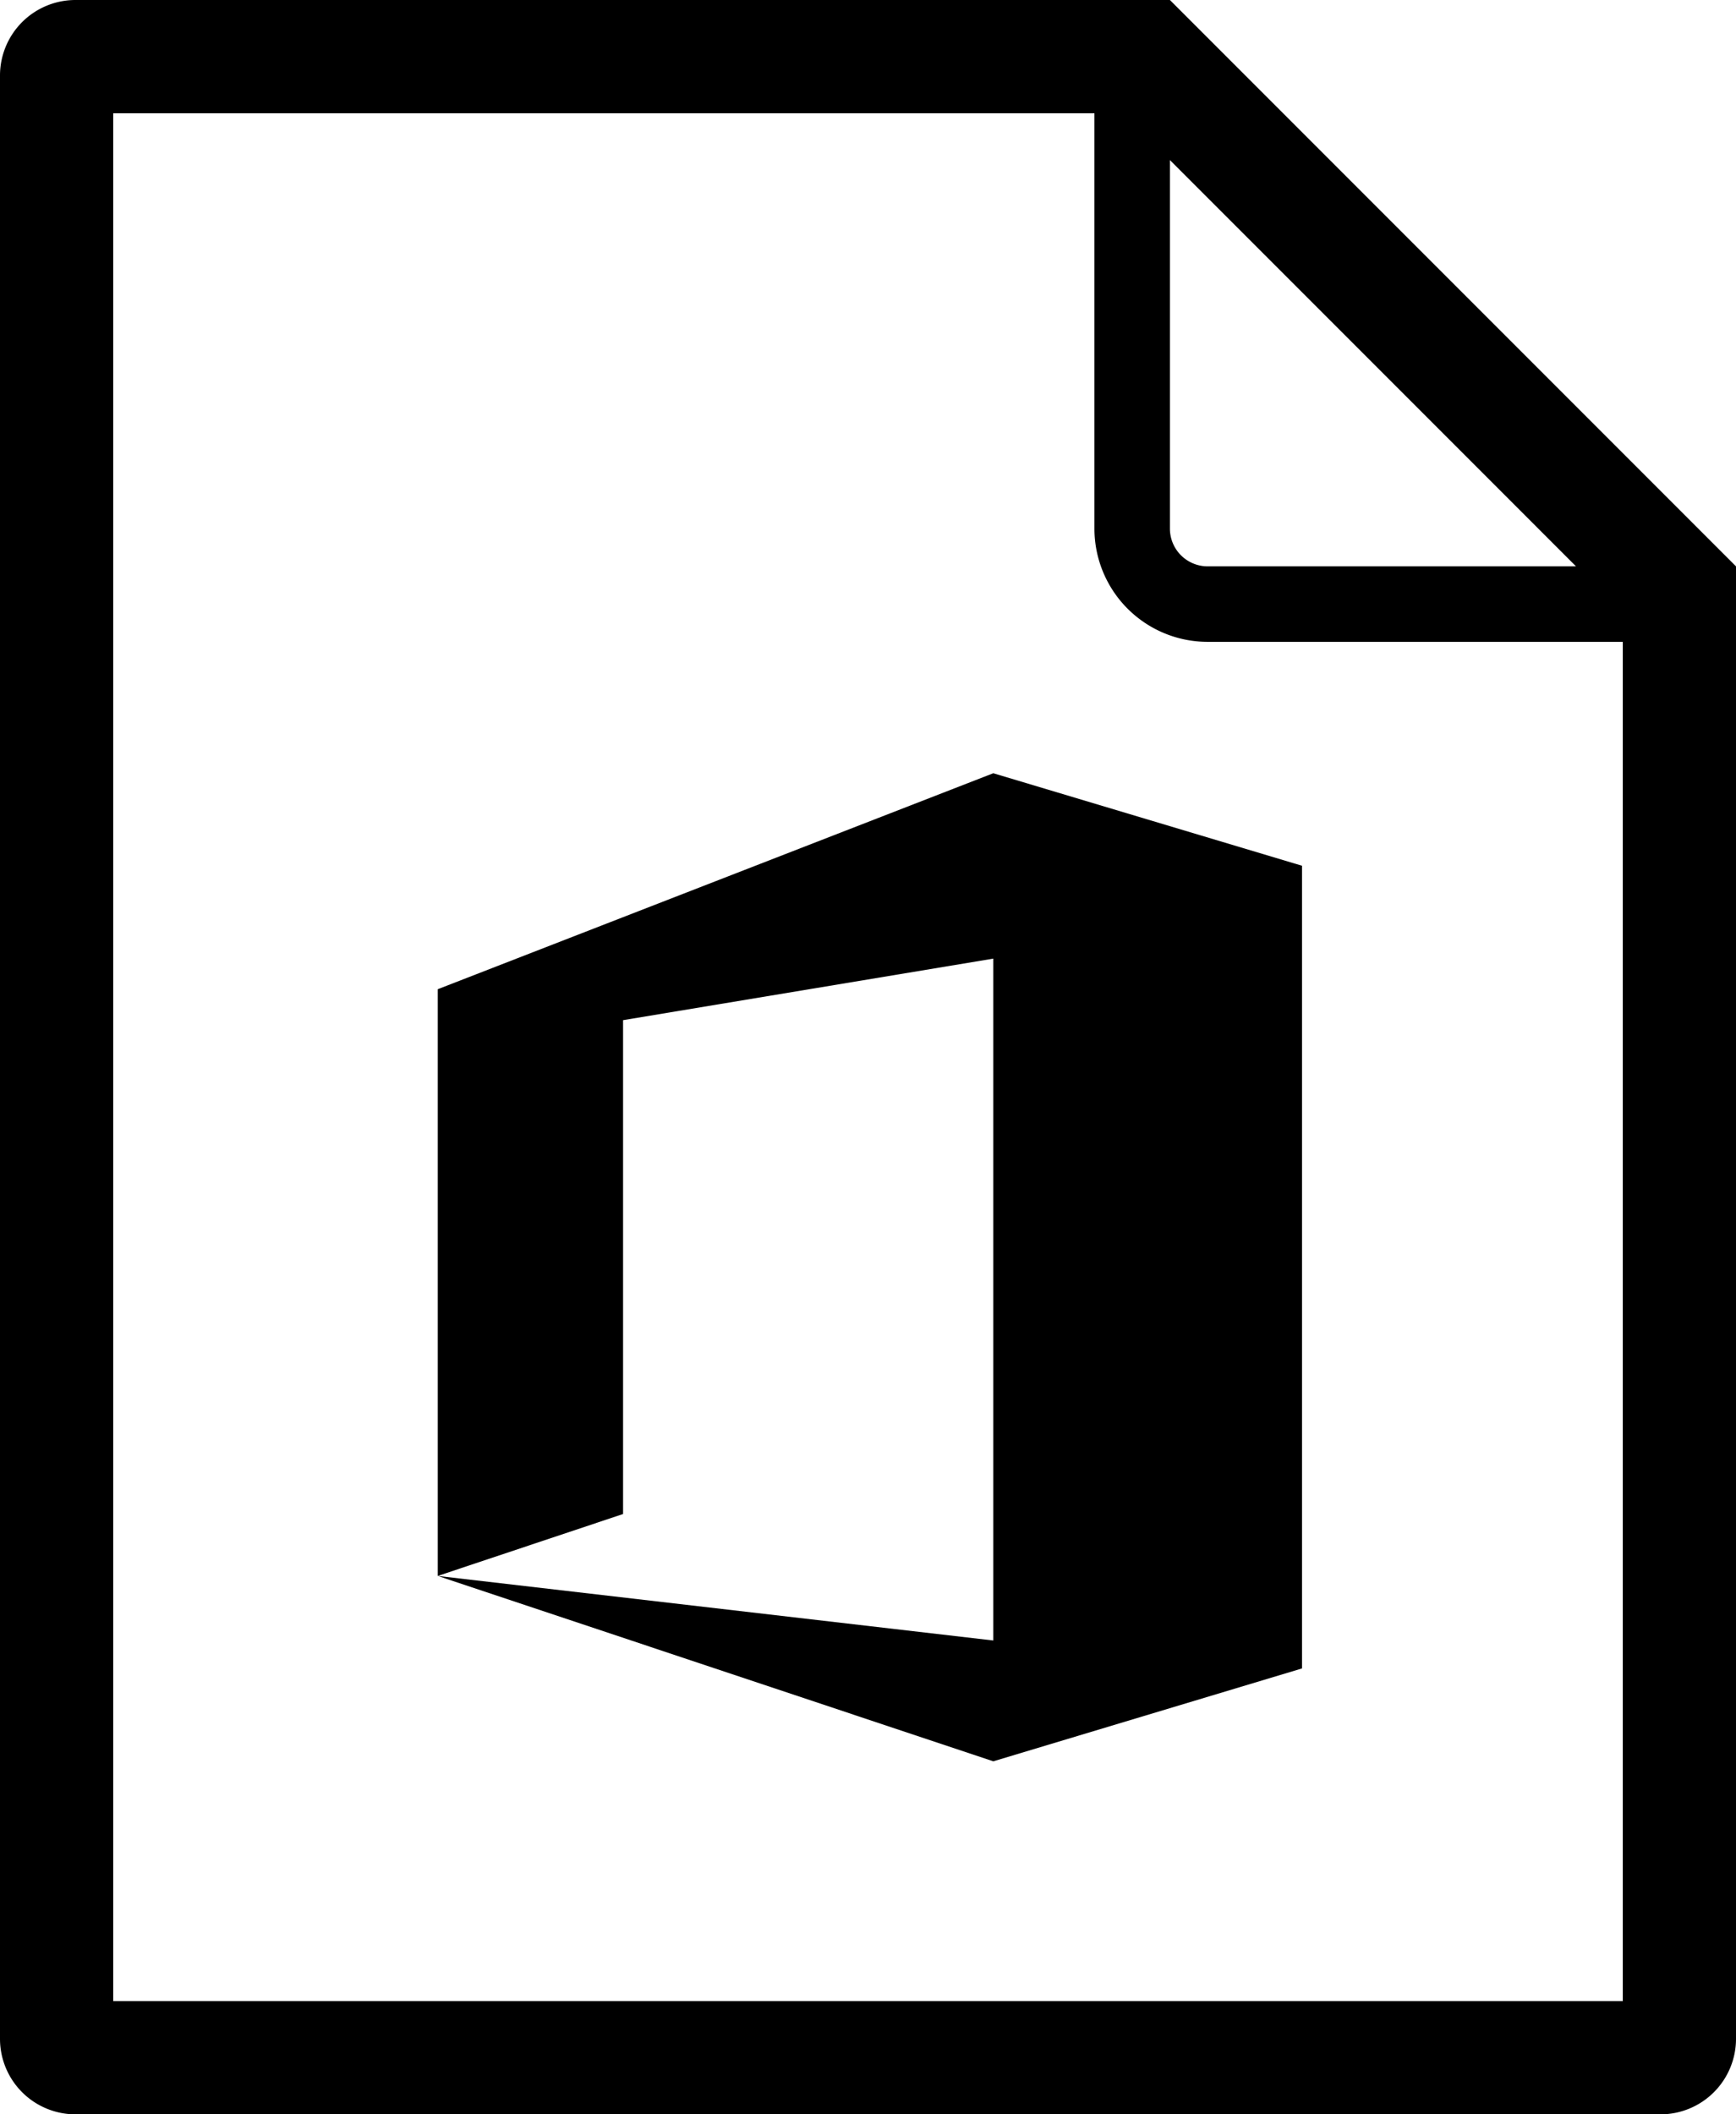 <svg xmlns="http://www.w3.org/2000/svg" width="46" height="56" viewBox="0 0 46 56"><title>windows</title><g id="Layer_2" data-name="Layer 2"><g id="Layer_1-2" data-name="Layer 1"><path d="M31,0H2A2,2,0,0,0,0,2V54a2,2,0,0,0,2,2H44a2,2,0,0,0,2-2V15Zm0,4.24L41.76,15H32a1,1,0,0,1-1-1ZM43,53H3V3H29V14a3,3,0,0,0,3,3H43Z"/><polygon points="26.32 20.48 11.6 26.2 11.6 41.74 16.51 40.1 16.51 27.02 26.32 25.39 26.32 43.45 11.6 41.74 26.32 46.65 34.5 44.19 34.5 22.93 26.32 20.48"/></g></g></svg>